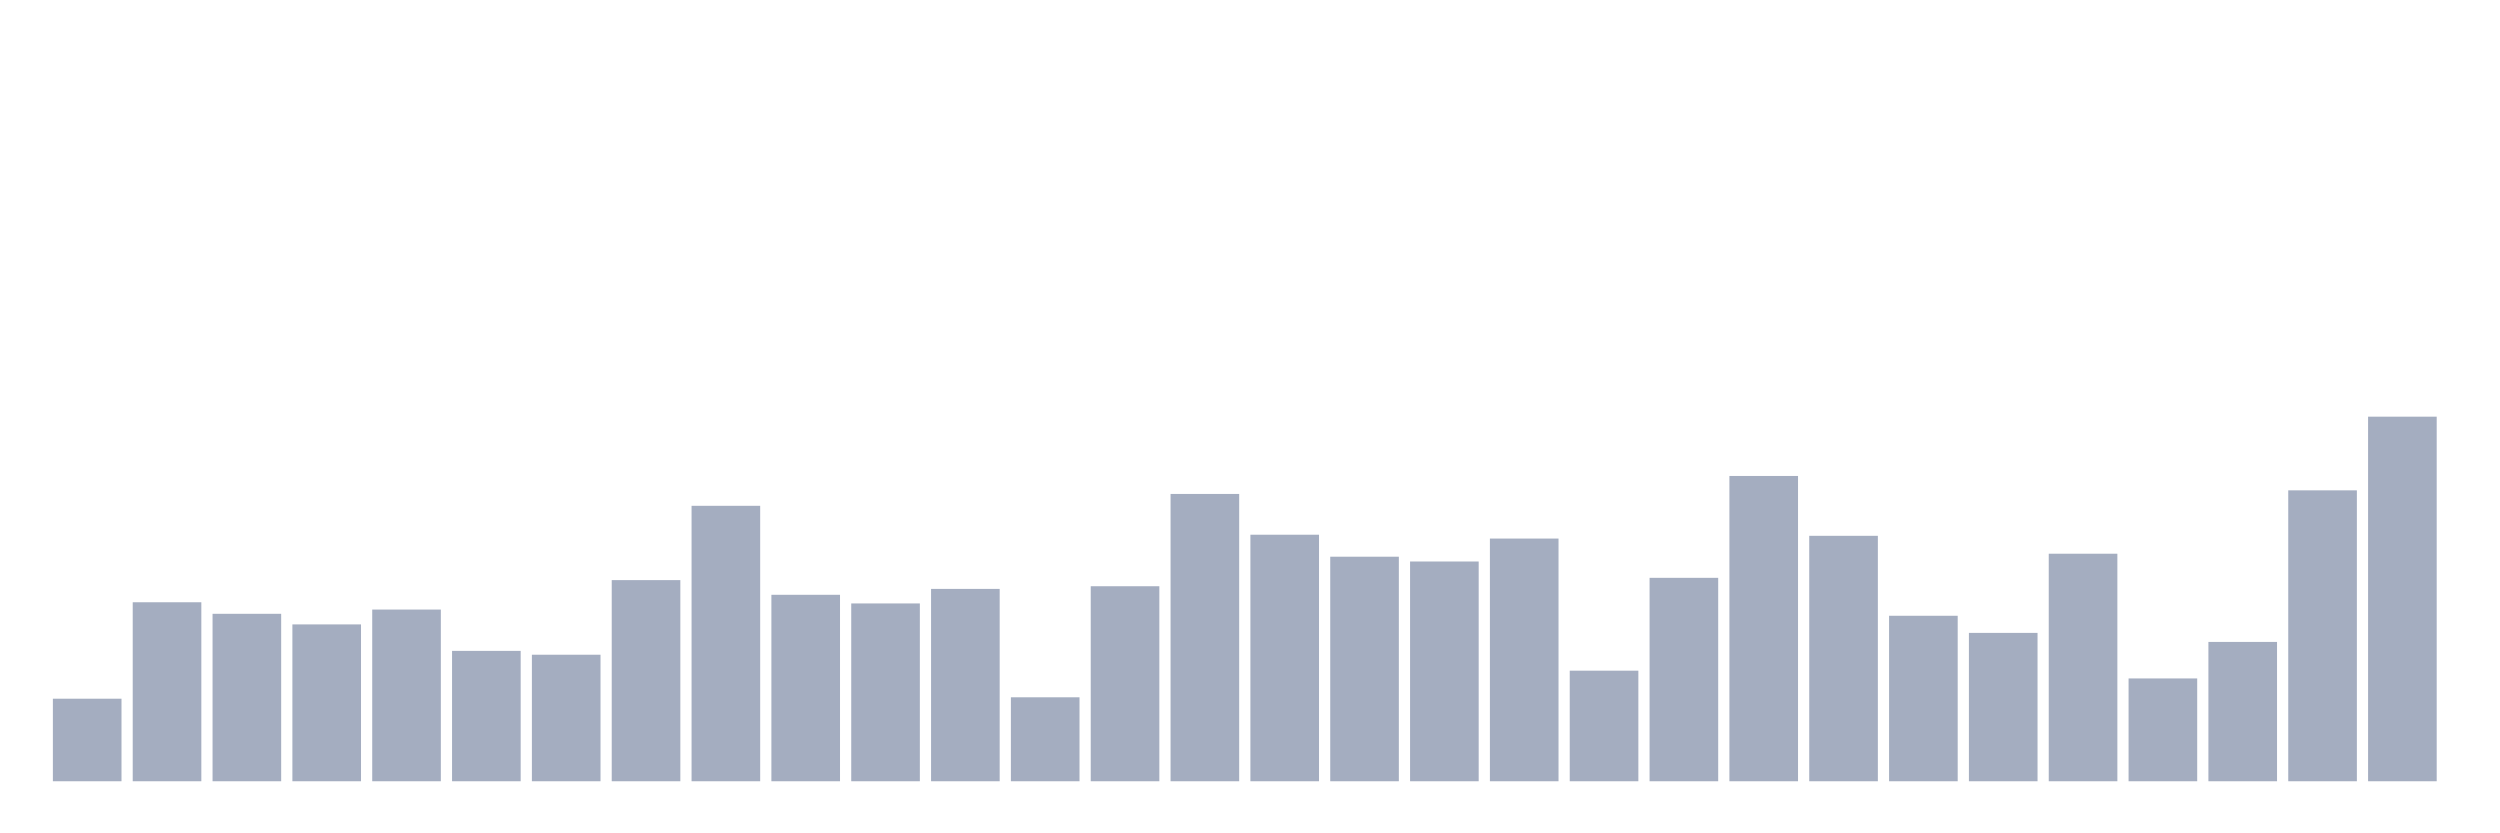 <svg xmlns="http://www.w3.org/2000/svg" viewBox="0 0 480 160"><g transform="translate(10,10)"><rect class="bar" x="0.153" width="13.175" y="124.151" height="15.849" fill="rgb(164,173,192)"></rect><rect class="bar" x="15.482" width="13.175" y="105.633" height="34.367" fill="rgb(164,173,192)"></rect><rect class="bar" x="30.81" width="13.175" y="107.85" height="32.15" fill="rgb(164,173,192)"></rect><rect class="bar" x="46.138" width="13.175" y="109.886" height="30.114" fill="rgb(164,173,192)"></rect><rect class="bar" x="61.466" width="13.175" y="107.036" height="32.964" fill="rgb(164,173,192)"></rect><rect class="bar" x="76.794" width="13.175" y="114.968" height="25.032" fill="rgb(164,173,192)"></rect><rect class="bar" x="92.123" width="13.175" y="115.707" height="24.293" fill="rgb(164,173,192)"></rect><rect class="bar" x="107.451" width="13.175" y="101.381" height="38.619" fill="rgb(164,173,192)"></rect><rect class="bar" x="122.779" width="13.175" y="87.115" height="52.885" fill="rgb(164,173,192)"></rect><rect class="bar" x="138.107" width="13.175" y="104.201" height="35.799" fill="rgb(164,173,192)"></rect><rect class="bar" x="153.436" width="13.175" y="105.86" height="34.14" fill="rgb(164,173,192)"></rect><rect class="bar" x="168.764" width="13.175" y="103.07" height="36.93" fill="rgb(164,173,192)"></rect><rect class="bar" x="184.092" width="13.175" y="123.88" height="16.12" fill="rgb(164,173,192)"></rect><rect class="bar" x="199.42" width="13.175" y="102.557" height="37.443" fill="rgb(164,173,192)"></rect><rect class="bar" x="214.748" width="13.175" y="84.838" height="55.162" fill="rgb(164,173,192)"></rect><rect class="bar" x="230.077" width="13.175" y="92.665" height="47.335" fill="rgb(164,173,192)"></rect><rect class="bar" x="245.405" width="13.175" y="96.887" height="43.113" fill="rgb(164,173,192)"></rect><rect class="bar" x="260.733" width="13.175" y="97.807" height="42.193" fill="rgb(164,173,192)"></rect><rect class="bar" x="276.061" width="13.175" y="93.404" height="46.596" fill="rgb(164,173,192)"></rect><rect class="bar" x="291.39" width="13.175" y="118.768" height="21.232" fill="rgb(164,173,192)"></rect><rect class="bar" x="306.718" width="13.175" y="100.944" height="39.056" fill="rgb(164,173,192)"></rect><rect class="bar" x="322.046" width="13.175" y="81.385" height="58.615" fill="rgb(164,173,192)"></rect><rect class="bar" x="337.374" width="13.175" y="92.876" height="47.124" fill="rgb(164,173,192)"></rect><rect class="bar" x="352.702" width="13.175" y="108.227" height="31.773" fill="rgb(164,173,192)"></rect><rect class="bar" x="368.031" width="13.175" y="111.514" height="28.486" fill="rgb(164,173,192)"></rect><rect class="bar" x="383.359" width="13.175" y="96.314" height="43.686" fill="rgb(164,173,192)"></rect><rect class="bar" x="398.687" width="13.175" y="120.261" height="19.739" fill="rgb(164,173,192)"></rect><rect class="bar" x="414.015" width="13.175" y="113.249" height="26.751" fill="rgb(164,173,192)"></rect><rect class="bar" x="429.344" width="13.175" y="84.145" height="55.855" fill="rgb(164,173,192)"></rect><rect class="bar" x="444.672" width="13.175" y="70" height="70" fill="rgb(164,173,192)"></rect></g></svg>